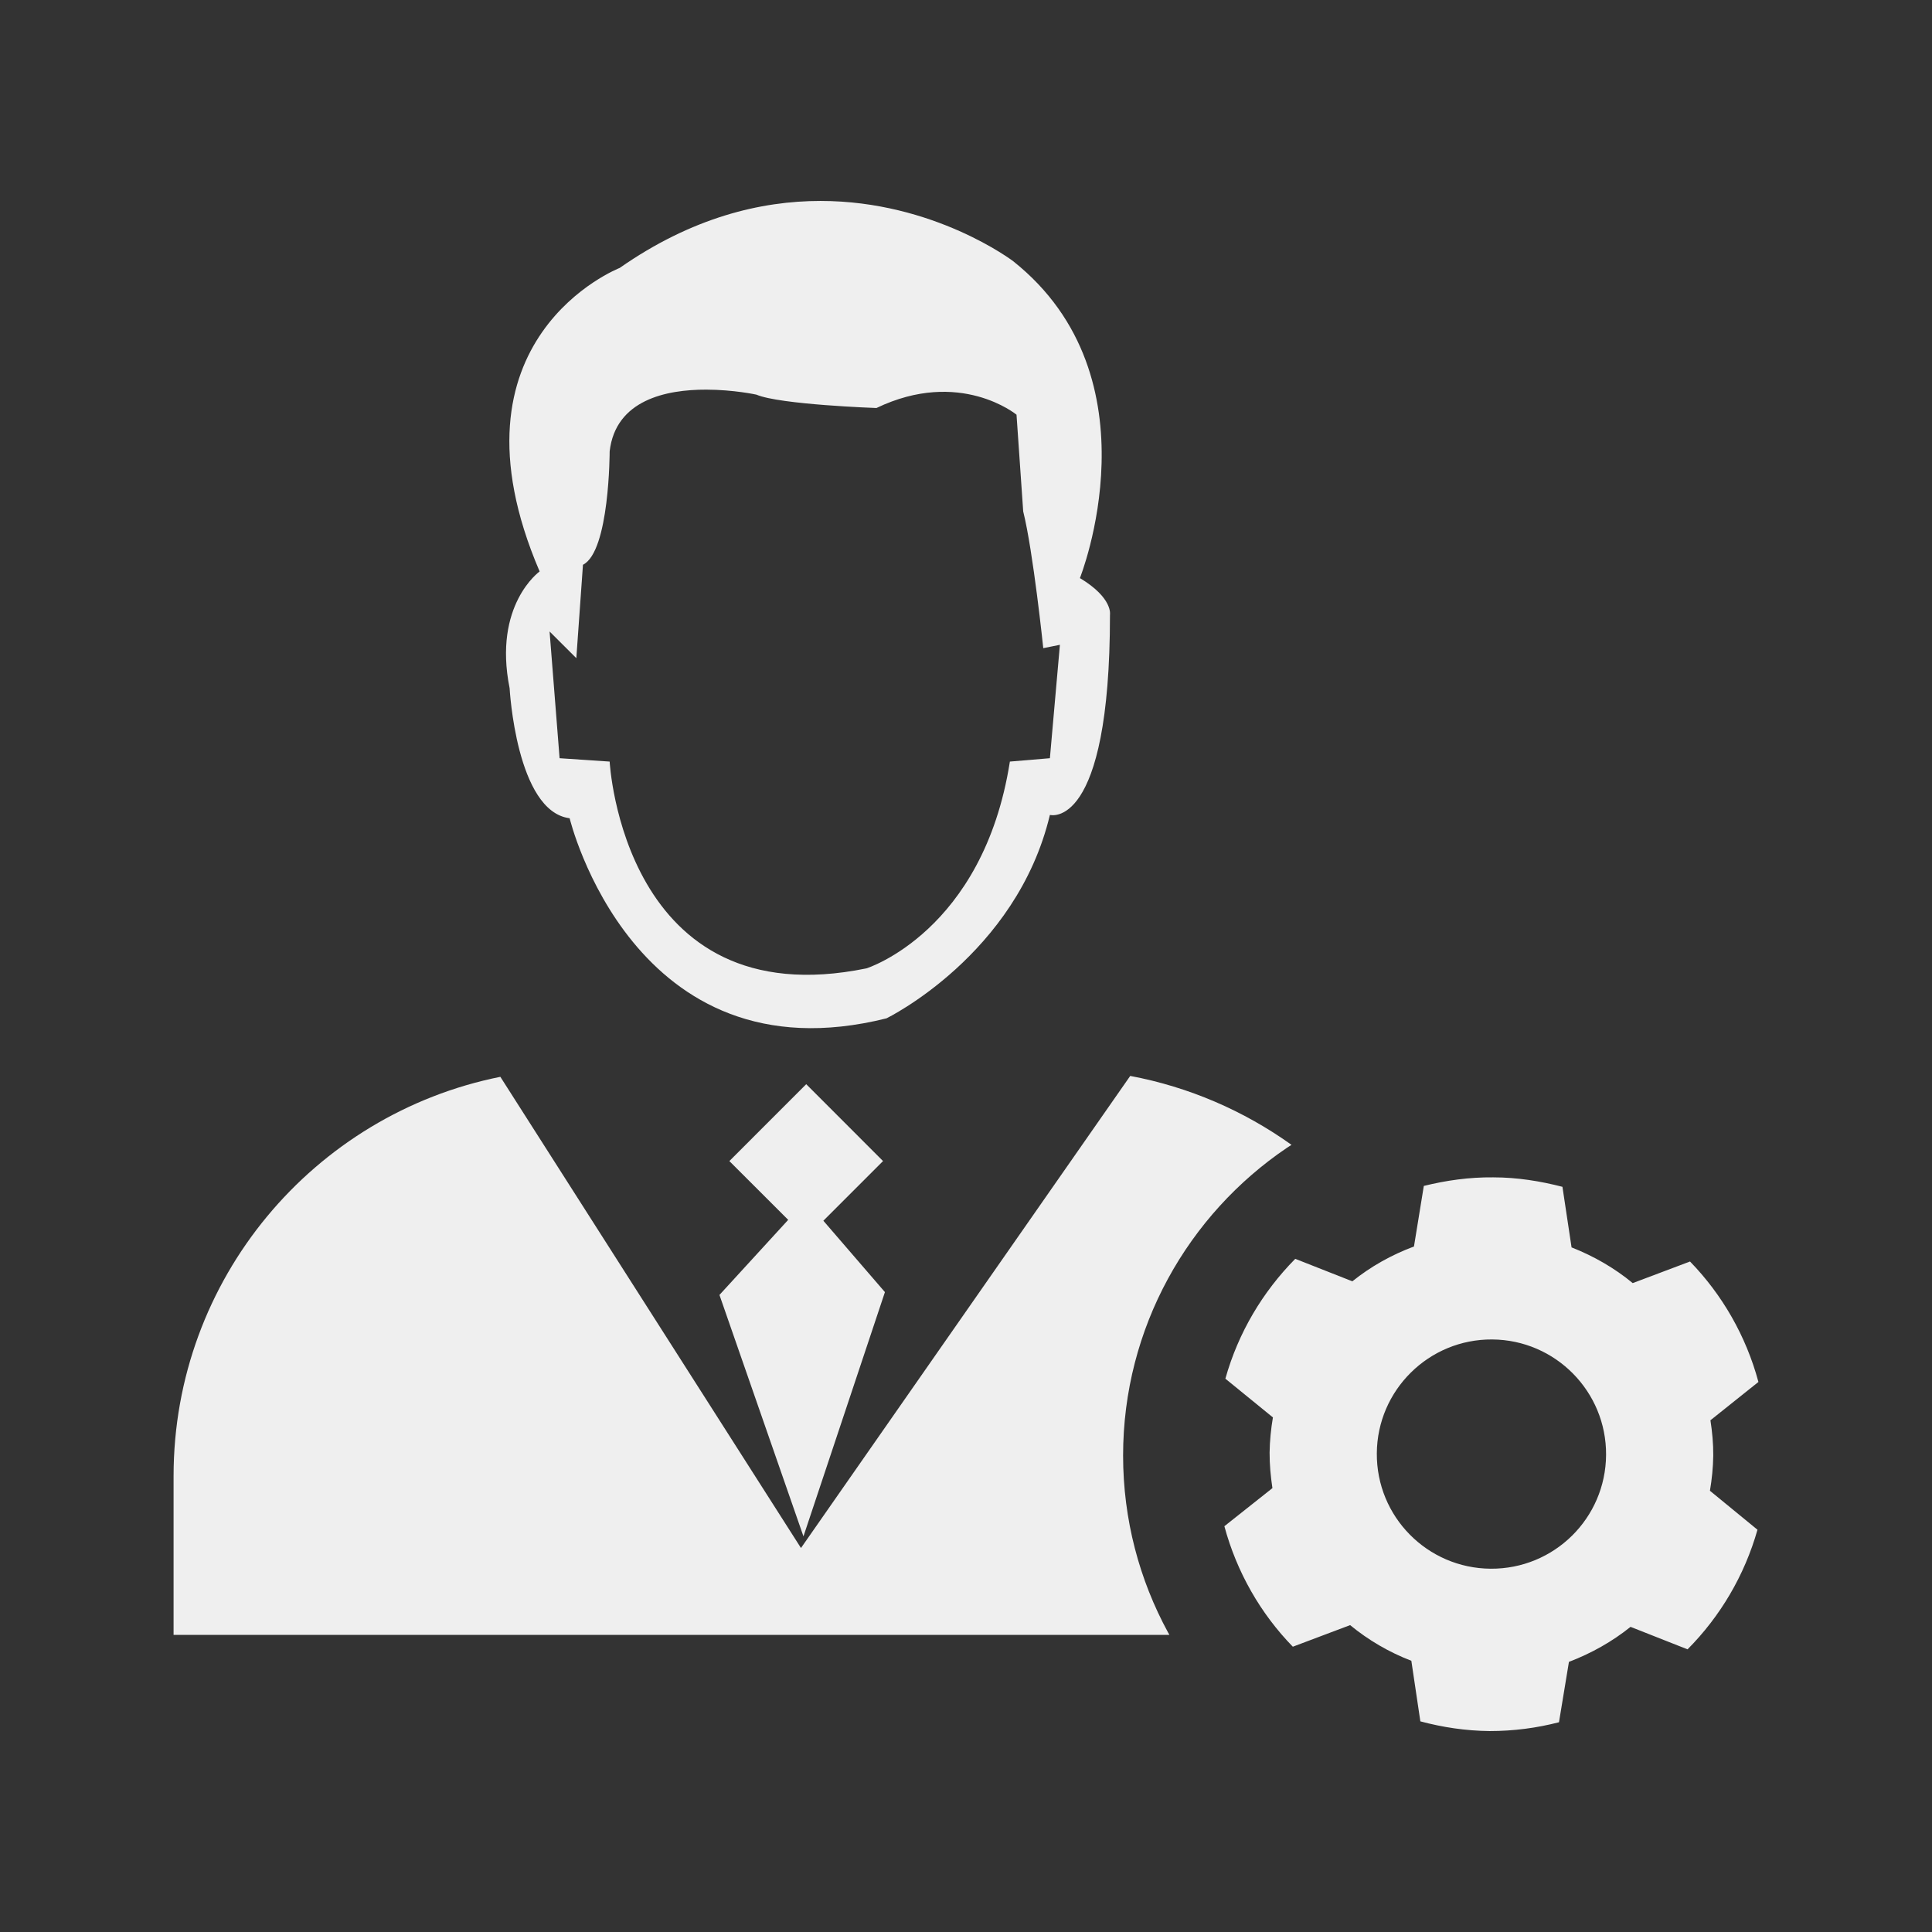 <svg xmlns="http://www.w3.org/2000/svg" width="512" height="512" viewBox="0 0 512 512"><rect x="0" y="0" width="512" height="512" fill="#333333" stroke="none"/><g><path id="path1" fill="#EFEFEF" d="M26.625,22.988C25.346,22.979 24.303,24.011 24.295,25.287 24.286,26.568 25.317,27.608 26.593,27.617 27.873,27.626 28.916,26.599 28.924,25.318 28.932,24.042 27.903,22.997 26.625,22.988z M26.645,19.715C27.129,19.715,27.597,19.791,28.043,19.906L28.227,21.129C28.679,21.307,29.095,21.547,29.462,21.85L30.619,21.414C31.27,22.085,31.75,22.917,32,23.846L31.031,24.62C31.067,24.851 31.09,25.091 31.088,25.332 31.085,25.576 31.06,25.812 31.021,26.043L31.981,26.83C31.719,27.755,31.228,28.582,30.569,29.245L29.418,28.791C29.047,29.089,28.627,29.325,28.174,29.498L27.973,30.717C27.525,30.833 27.057,30.895 26.574,30.895 26.089,30.89 25.622,30.819 25.174,30.699L24.992,29.476C24.541,29.303,24.123,29.058,23.756,28.756L22.599,29.192C21.949,28.525,21.468,27.689,21.217,26.759L22.187,25.99C22.152,25.754 22.129,25.518 22.13,25.274 22.133,25.034 22.158,24.793 22.197,24.562L21.237,23.78C21.498,22.85,21.99,22.027,22.648,21.36L23.801,21.814C24.171,21.516,24.592,21.28,25.045,21.111L25.244,19.888C25.693,19.777,26.161,19.71,26.645,19.715z M12.774,17.834L14.325,19.386 13.12,20.591 14.363,22.032 12.718,26.964 11.022,22.089 12.41,20.573 11.222,19.386z M19.316,17.667C20.507,17.891,21.608,18.371,22.559,19.049L22.572,19.059 22.482,19.117C20.486,20.466 19.172,22.749 19.172,25.332 19.172,26.624 19.501,27.841 20.079,28.903L20.107,28.953 0,28.953 0,25.746C0,21.762,2.835,18.439,6.598,17.685L12.668,27.199z M10.757,3.81C9.947,3.808 8.925,4.017 8.805,5.056 8.805,5.056 8.805,7.077 8.266,7.346L8.132,9.232 7.592,8.693 7.794,11.252 8.805,11.32C8.805,11.32 9.074,16.504 13.991,15.495 13.991,15.495 16.347,14.754 16.886,11.32L17.694,11.252 17.896,8.962 17.56,9.03C17.56,9.03,17.357,7.077,17.155,6.269L17.02,4.316C17.02,4.316 15.876,3.373 14.192,4.181 14.192,4.181 12.239,4.113 11.768,3.911 11.768,3.911 11.312,3.811 10.757,3.81z M13.062,0C15.358,5.7894795E-08 16.953,1.217 16.953,1.217 19.916,3.575 18.3,7.615 18.3,7.615 18.973,8.019 18.907,8.356 18.907,8.356 18.907,12.734 17.694,12.397 17.694,12.397 17.02,15.225 14.395,16.504 14.395,16.504 9.276,17.784 7.997,12.464 7.997,12.464 6.919,12.329 6.785,9.838 6.785,9.838 6.447,8.154 7.391,7.481 7.391,7.481 5.37,2.767 9.007,1.353 9.007,1.353 10.465,0.334 11.859,5.7894795E-08 13.062,0z" transform="rotate(0,256,256) translate(46,53.252) scale(13.125,13.125)"/></g></svg>